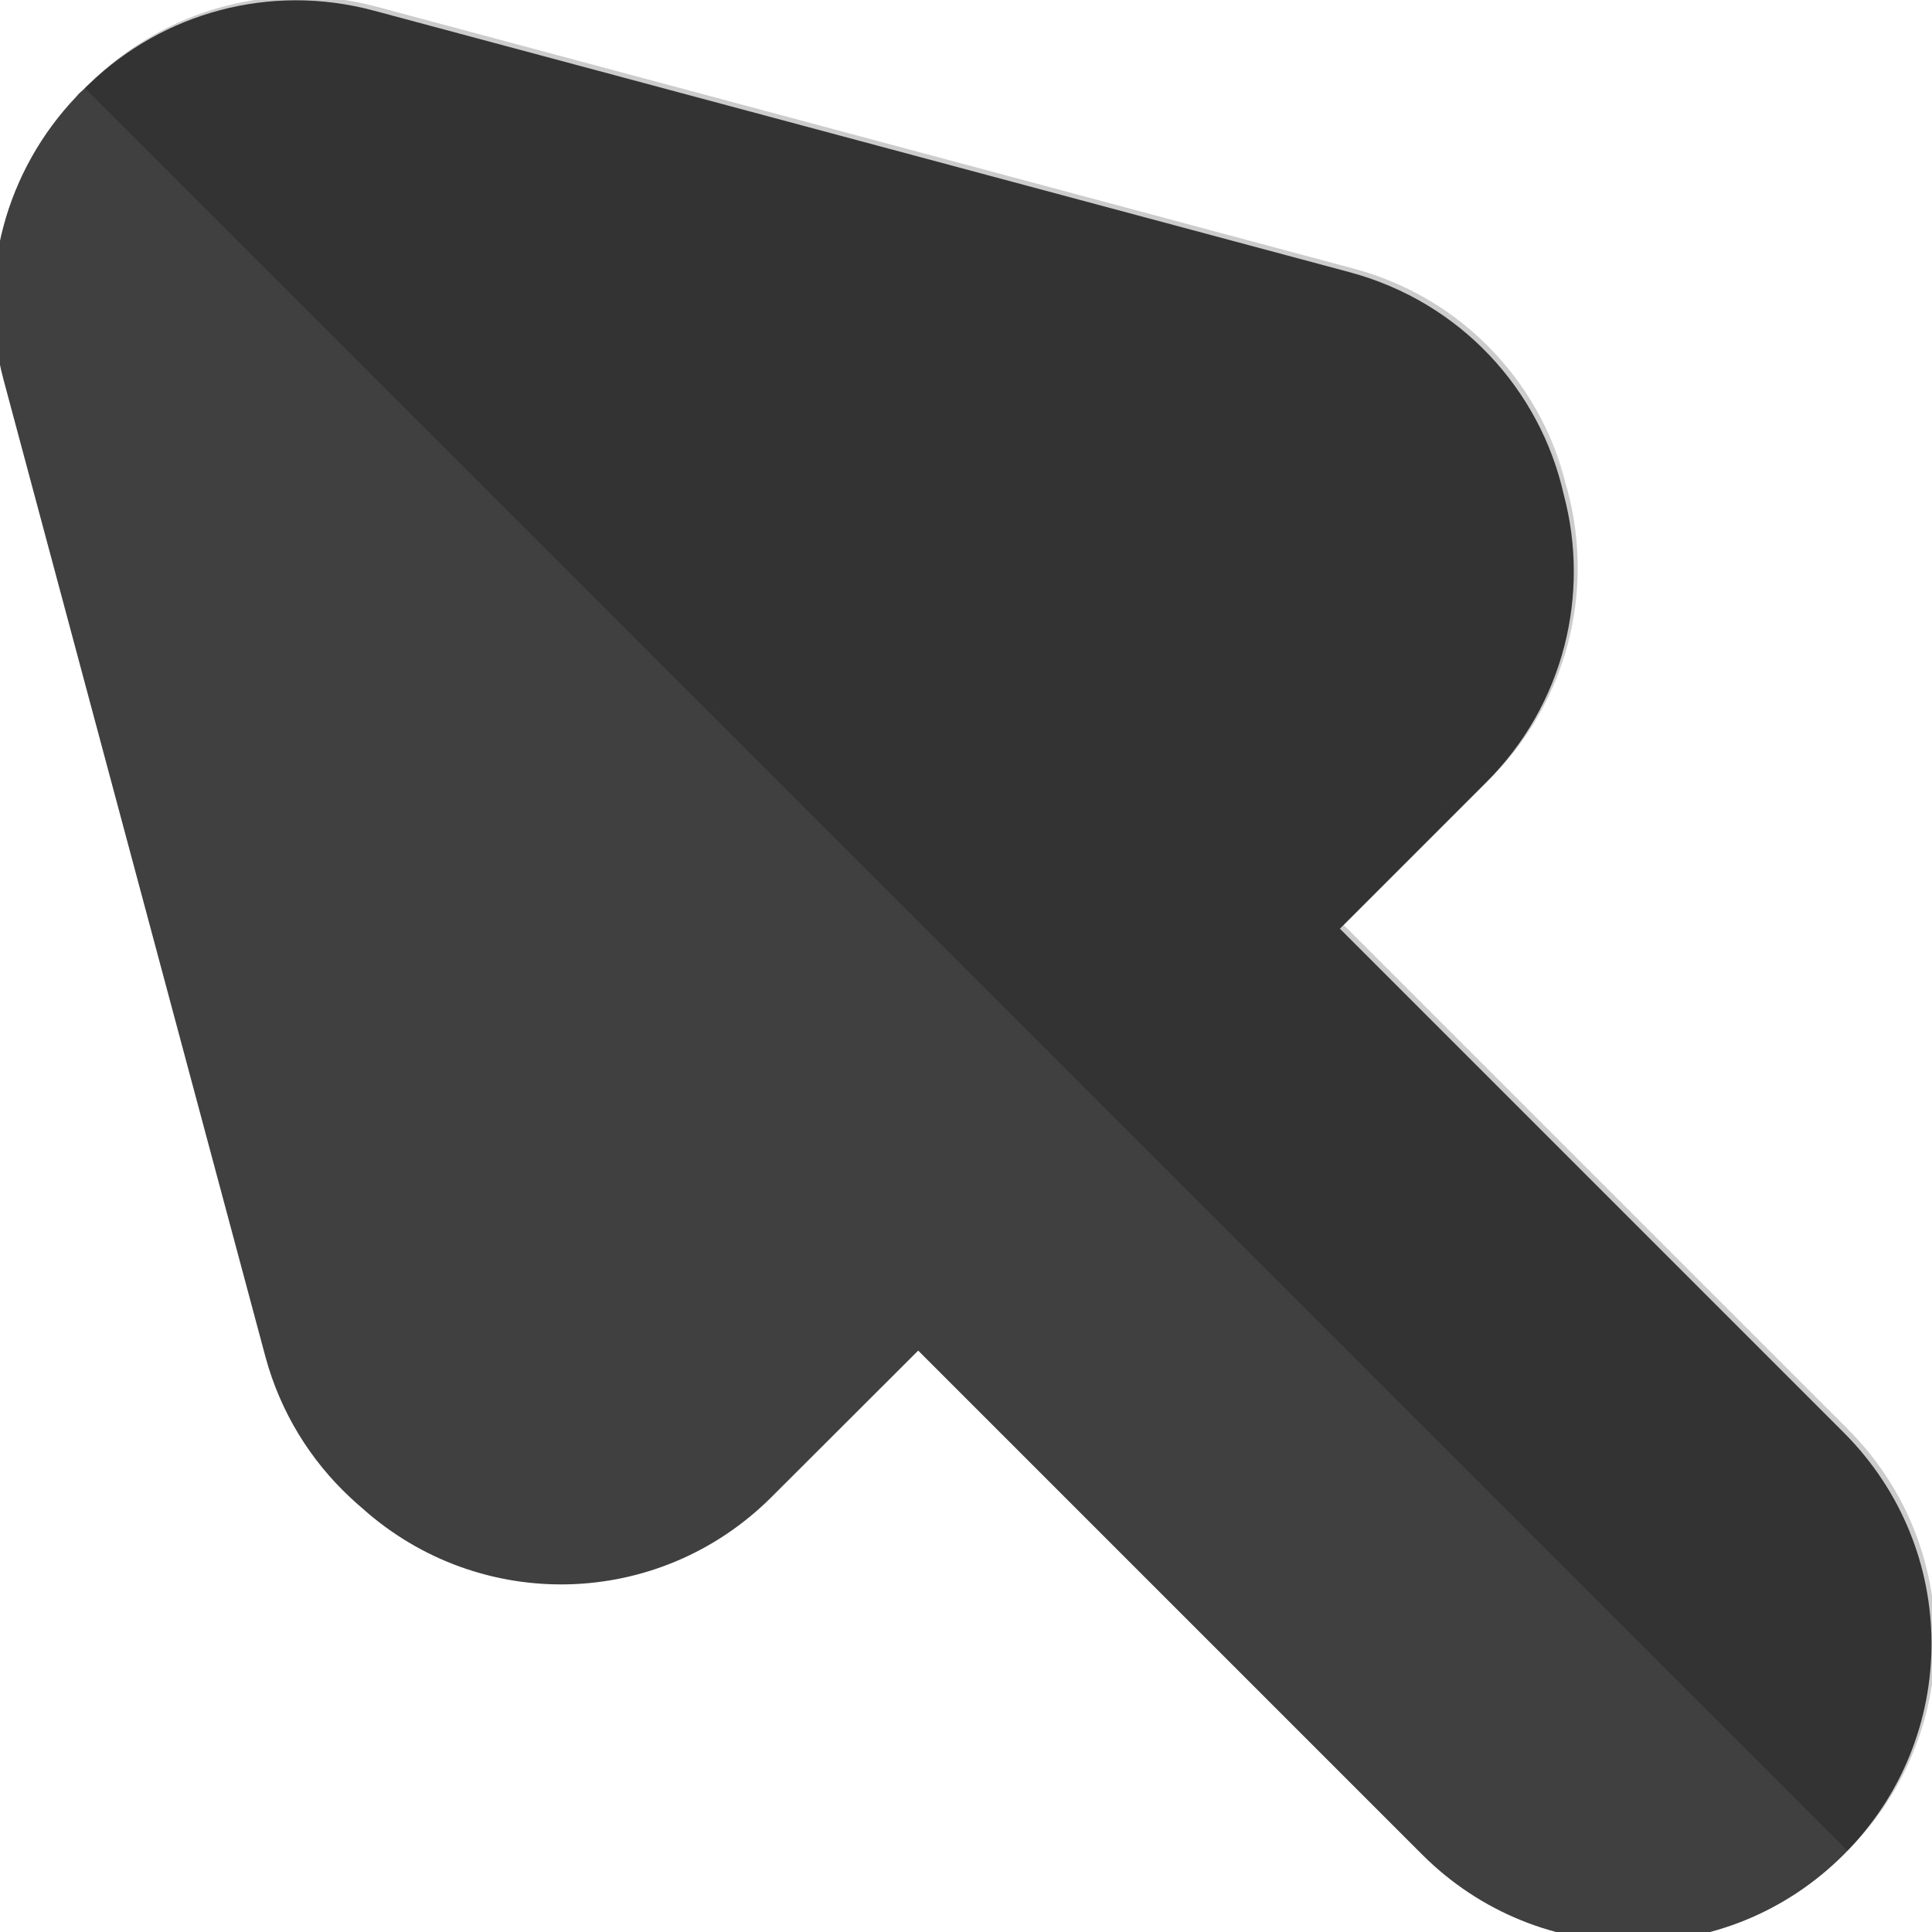 <?xml version="1.0" encoding="UTF-8" standalone="no"?>
<!-- Created with Inkscape (http://www.inkscape.org/) -->

<svg
   width="32"
   height="32"
   viewBox="0 0 8.467 8.467"
   version="1.1"
   id="svg1"
   inkscape:version="1.3.2 (091e20e, 2023-11-25, custom)"
   sodipodi:docname="mouse_normal_antes_alteracao.svg"
   xmlns:inkscape="http://www.inkscape.org/namespaces/inkscape"
   xmlns:sodipodi="http://sodipodi.sourceforge.net/DTD/sodipodi-0.dtd"
   xmlns="http://www.w3.org/2000/svg"
   xmlns:svg="http://www.w3.org/2000/svg">
  <sodipodi:namedview
     id="namedview1"
     pagecolor="#000000"
     bordercolor="#000000"
     borderopacity="0.25"
     inkscape:showpageshadow="2"
     inkscape:pageopacity="0.0"
     inkscape:pagecheckerboard="0"
     inkscape:deskcolor="#d1d1d1"
     inkscape:document-units="mm"
     inkscape:zoom="24.544781"
     inkscape:cx="16.928242"
     inkscape:cy="16.806017"
     inkscape:window-width="2560"
     inkscape:window-height="1057"
     inkscape:window-x="-8"
     inkscape:window-y="-8"
     inkscape:window-maximized="1"
     inkscape:current-layer="layer1" />
  <defs
     id="defs1" />
  <g
     inkscape:label="Camada 1"
     inkscape:groupmode="layer"
     id="layer1">
    <path
       id="rect1"
       style="fill:#404040;stroke-width:0.123"
       d="m 0.348,0.408 c -0.005,0.005 -0.009,0.011 -0.014,0.016 C 0.03,0.743 -0.107,1.208 0.016,1.666 L 1.163,5.945 c 0.066,0.245 0.198,0.455 0.37,0.616 0.018,0.017 0.037,0.034 0.056,0.05 0.515,0.46 1.299,0.443 1.793,-0.051 L 4.024,5.919 6.232,8.127 C 6.744,8.639 7.569,8.64 8.081,8.127 8.593,7.615 8.593,6.791 8.08,6.278 L 5.872,4.07 6.514,3.428 C 6.857,3.085 6.969,2.602 6.853,2.167 6.75,1.709 6.402,1.324 5.915,1.193 L 1.636,0.046 C 1.178,-0.076 0.714,0.059 0.395,0.364 c -0.011,0.01 -0.021,0.02 -0.031,0.03 -0.005,0.005 -0.011,0.009 -0.016,0.015 z"
       inkscape:label="base" />
    <path
       id="path20"
       style="fill:#000000;fill-opacity:0.2;stroke-width:0.123"
       d="m 0.372,0.386 2.743,2.743 0.029,0.029 1.82,1.82 3.133,3.133 C 8.61,7.599 8.609,6.774 8.097,6.262 L 5.889,4.054 6.531,3.412 C 6.874,3.069 6.986,2.586 6.87,2.15 c 0.006,0.025 0.01,0.05 0.015,0.076 -0.004,-0.025 -0.009,-0.051 -0.015,-0.076 C 6.834,2.016 6.777,1.886 6.698,1.767 c -0.016,-0.024 -0.033,-0.047 -0.05,-0.071 -0.018,-0.023 -0.037,-0.046 -0.056,-0.068 -0.019,-0.022 -0.039,-0.044 -0.06,-0.065 0.021,0.021 0.041,0.043 0.06,0.065 0.019,0.022 0.038,0.045 0.056,0.068 0.018,0.023 0.034,0.047 0.05,0.071 0.073,0.109 0.127,0.226 0.163,0.348 C 6.748,1.673 6.406,1.304 5.932,1.177 L 1.653,0.03 C 1.194,-0.093 0.731,0.043 0.412,0.347 c -0.01,0.01 -0.021,0.02 -0.031,0.03 -0.003,0.003 -0.006,0.006 -0.008,0.008 z m 2.747,2.739 0.013,-0.013 5.622e-4,0.002 c -0.004,0.004 -0.009,0.007 -0.014,0.011 z M 6.895,2.303 c 0.003,0.026 0.004,0.052 0.006,0.078 0.001,0.026 0.002,0.052 0.002,0.078 -4.427e-4,0.026 -0.002,0.053 -0.004,0.08 0.002,-0.026 0.004,-0.053 0.004,-0.08 4.412e-4,-0.026 -5.565e-4,-0.052 -0.002,-0.078 -0.001,-0.026 -0.003,-0.052 -0.006,-0.078 z m -1.097,1.428 c 0.035,-0.005 0.07,-0.013 0.104,-0.021 0.035,-0.008 0.069,-0.018 0.103,-0.029 0.034,-0.011 0.066,-0.023 0.099,-0.037 0.033,-0.014 0.065,-0.029 0.096,-0.045 0.031,-0.016 0.062,-0.034 0.091,-0.053 0.03,-0.019 0.059,-0.038 0.088,-0.059 0.028,-0.021 0.055,-0.044 0.082,-0.067 0.027,-0.023 0.052,-0.048 0.077,-0.073 -0.025,0.026 -0.05,0.05 -0.077,0.073 -0.027,0.023 -0.054,0.046 -0.082,0.067 -0.028,0.021 -0.058,0.041 -0.088,0.059 -0.03,0.019 -0.06,0.037 -0.091,0.053 -0.031,0.016 -0.063,0.031 -0.096,0.045 -0.033,0.014 -0.065,0.026 -0.099,0.037 -0.034,0.011 -0.068,0.021 -0.103,0.029 -0.035,0.008 -0.069,0.015 -0.104,0.021 z M 6.875,2.698 c -0.005,0.027 -0.012,0.053 -0.019,0.08 0.007,-0.027 0.013,-0.053 0.019,-0.08 z"
       inkscape:label="sombra" />
  </g>
</svg>

